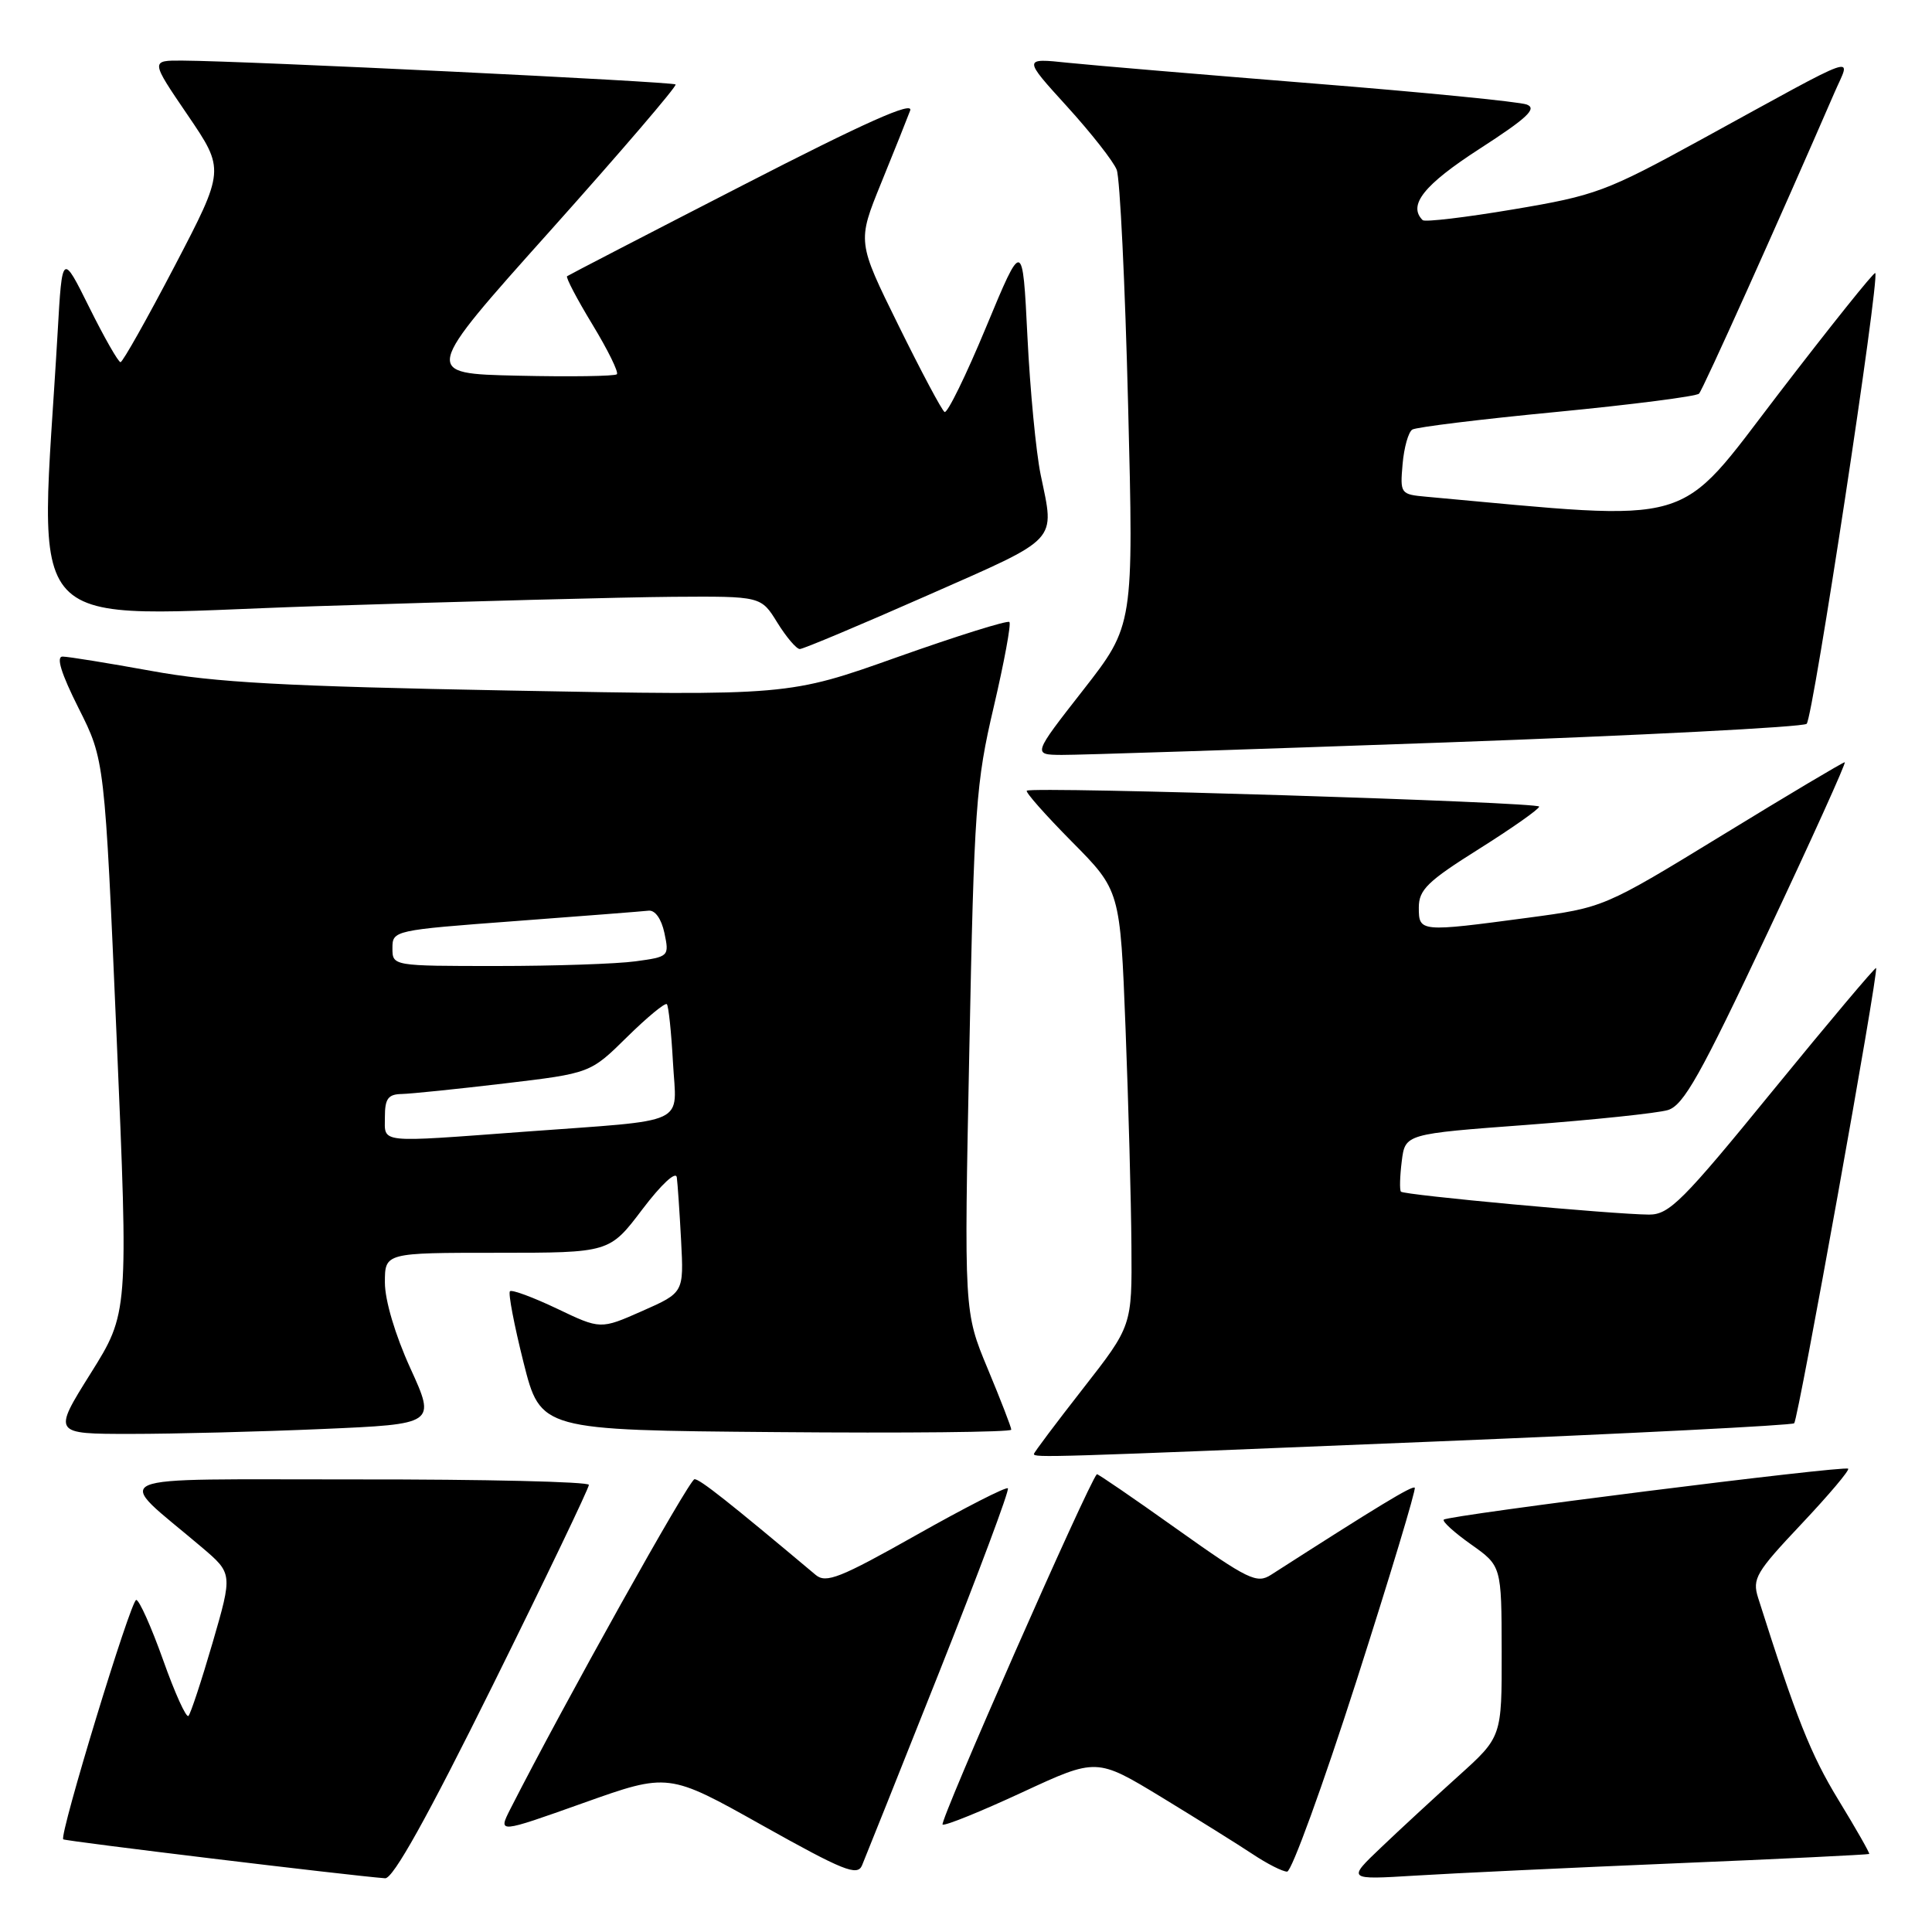 <?xml version="1.0" encoding="UTF-8" standalone="no"?>
<!DOCTYPE svg PUBLIC "-//W3C//DTD SVG 1.1//EN" "http://www.w3.org/Graphics/SVG/1.1/DTD/svg11.dtd" >
<svg xmlns="http://www.w3.org/2000/svg" xmlns:xlink="http://www.w3.org/1999/xlink" version="1.1" viewBox="0 0 256 256">
 <g >
 <path fill="currentColor"
d=" M 65.32 223.25 C 72.33 209.09 78.05 197.16 78.03 196.75 C 78.01 196.34 64.16 196.01 47.25 196.03 C 12.74 196.06 15.01 195.07 26.71 205.00 C 30.83 208.50 30.83 208.50 28.17 217.67 C 26.70 222.71 25.26 227.08 24.97 227.37 C 24.67 227.66 23.16 224.32 21.61 219.95 C 20.05 215.58 18.45 212.00 18.05 212.00 C 17.33 212.00 7.83 243.16 8.38 243.72 C 8.63 243.96 46.27 248.52 51.03 248.88 C 52.08 248.96 56.60 240.85 65.32 223.25 Z  M 124.45 221.57 C 129.68 208.40 133.78 197.44 133.55 197.21 C 133.31 196.98 127.85 199.77 121.40 203.41 C 111.33 209.09 109.46 209.83 108.09 208.69 C 96.57 199.02 92.75 196.00 92.03 196.00 C 91.34 196.00 74.71 225.78 67.62 239.71 C 65.99 242.93 65.99 242.93 77.28 238.91 C 88.57 234.89 88.57 234.89 101.03 241.88 C 111.75 247.88 113.60 248.63 114.22 247.18 C 114.61 246.26 119.22 234.73 124.45 221.57 Z  M 222.00 246.90 C 236.02 246.32 247.58 245.75 247.68 245.66 C 247.78 245.56 245.94 242.33 243.59 238.48 C 239.92 232.46 238.01 227.64 232.96 211.72 C 232.16 209.19 232.67 208.33 238.69 201.95 C 242.32 198.10 245.11 194.80 244.89 194.61 C 244.39 194.16 191.89 200.78 191.31 201.36 C 191.07 201.59 192.70 203.07 194.92 204.64 C 198.96 207.50 198.96 207.50 198.98 218.82 C 199.00 230.15 199.00 230.15 193.26 235.32 C 190.10 238.17 185.48 242.43 183.01 244.79 C 178.50 249.08 178.50 249.08 187.50 248.53 C 192.45 248.22 207.97 247.49 222.00 246.90 Z  M 179.73 222.75 C 184.18 208.86 187.66 197.33 187.46 197.13 C 187.14 196.81 182.68 199.52 168.42 208.67 C 166.54 209.88 165.41 209.34 155.92 202.59 C 150.19 198.51 145.43 195.25 145.34 195.34 C 144.20 196.52 124.36 241.58 124.90 241.77 C 125.31 241.93 130.07 239.99 135.48 237.48 C 145.31 232.92 145.31 232.92 153.91 238.14 C 158.63 241.02 164.07 244.41 165.98 245.68 C 167.90 246.96 169.95 248.00 170.55 248.00 C 171.14 248.00 175.27 236.64 179.73 222.75 Z  M 189.87 191.02 C 215.93 189.96 237.47 188.86 237.74 188.59 C 238.28 188.05 248.97 128.65 248.59 128.27 C 248.47 128.14 242.32 135.44 234.93 144.49 C 222.96 159.17 221.18 160.95 218.50 160.94 C 213.74 160.91 186.01 158.35 185.63 157.90 C 185.44 157.68 185.49 155.87 185.74 153.87 C 186.19 150.25 186.19 150.25 202.34 149.05 C 211.23 148.38 219.62 147.50 221.00 147.09 C 223.08 146.46 225.30 142.51 234.18 123.67 C 240.06 111.20 244.67 101.00 244.44 101.00 C 244.20 101.00 236.92 105.33 228.27 110.63 C 212.52 120.26 212.52 120.26 202.51 121.60 C 188.13 123.52 188.00 123.51 188.00 120.25 C 188.00 117.90 189.16 116.77 195.96 112.50 C 200.33 109.75 203.93 107.22 203.95 106.88 C 204.00 106.28 136.94 104.19 136.06 104.77 C 135.81 104.92 138.50 107.96 142.02 111.52 C 148.43 117.99 148.43 117.99 149.14 136.24 C 149.53 146.28 149.88 159.27 149.92 165.09 C 150.00 175.68 150.00 175.68 143.50 184.00 C 139.93 188.57 137.00 192.47 137.00 192.66 C 137.00 193.17 138.72 193.12 189.87 191.02 Z  M 42.72 189.35 C 57.75 188.70 57.75 188.70 54.37 181.29 C 52.36 176.88 51.00 172.30 51.00 169.94 C 51.00 166.00 51.00 166.00 65.88 166.00 C 80.76 166.00 80.76 166.00 85.11 160.25 C 87.62 156.94 89.55 155.14 89.68 156.00 C 89.79 156.82 90.05 160.60 90.25 164.39 C 90.61 171.28 90.61 171.28 85.09 173.72 C 79.57 176.16 79.57 176.16 73.80 173.40 C 70.62 171.89 67.82 170.85 67.57 171.10 C 67.32 171.35 68.13 175.59 69.37 180.53 C 71.63 189.50 71.63 189.50 102.81 189.76 C 119.97 189.91 134.00 189.77 134.00 189.44 C 134.00 189.12 132.59 185.48 130.87 181.35 C 127.74 173.83 127.74 173.83 128.44 139.17 C 129.08 106.95 129.31 103.74 131.67 93.69 C 133.06 87.74 134.00 82.67 133.75 82.42 C 133.50 82.17 126.82 84.26 118.90 87.07 C 104.50 92.19 104.50 92.19 67.50 91.50 C 37.68 90.94 28.47 90.44 20.06 88.90 C 14.31 87.86 9.02 87.00 8.29 87.00 C 7.41 87.00 8.11 89.25 10.42 93.85 C 13.87 100.70 13.87 100.70 15.45 137.35 C 17.02 173.99 17.02 173.99 12.00 182.00 C 6.99 190.00 6.99 190.00 17.33 190.00 C 23.03 190.00 34.45 189.71 42.72 189.35 Z  M 191.50 98.38 C 217.35 97.45 238.90 96.34 239.39 95.91 C 240.23 95.17 249.10 36.86 248.48 36.18 C 248.32 36.00 242.54 43.22 235.63 52.23 C 221.98 70.04 225.17 69.11 189.00 65.82 C 185.57 65.51 185.51 65.42 185.85 61.50 C 186.04 59.30 186.62 57.24 187.14 56.92 C 187.65 56.60 196.27 55.54 206.29 54.58 C 216.30 53.61 224.78 52.52 225.13 52.16 C 225.66 51.61 235.73 29.21 243.09 12.24 C 245.25 7.26 247.11 6.60 225.49 18.45 C 212.81 25.40 211.43 25.91 200.54 27.74 C 194.20 28.81 188.79 29.45 188.51 29.17 C 186.52 27.19 188.67 24.49 196.05 19.72 C 202.38 15.63 203.71 14.38 202.30 13.85 C 201.31 13.48 188.57 12.22 174.00 11.06 C 159.43 9.89 144.81 8.66 141.53 8.32 C 135.55 7.69 135.55 7.69 141.38 14.10 C 144.58 17.62 147.55 21.40 147.97 22.50 C 148.40 23.60 149.08 37.63 149.48 53.68 C 150.22 82.86 150.22 82.86 143.53 91.43 C 136.83 100.00 136.83 100.00 140.67 100.03 C 142.78 100.05 165.65 99.30 191.50 98.38 Z  M 122.90 78.89 C 140.55 71.10 139.76 71.94 137.89 62.89 C 137.28 59.92 136.49 51.70 136.14 44.60 C 135.50 31.70 135.50 31.70 130.66 43.35 C 128.00 49.76 125.52 54.82 125.16 54.59 C 124.80 54.37 122.05 49.20 119.05 43.11 C 113.59 32.04 113.59 32.04 116.75 24.27 C 118.49 20.00 120.22 15.67 120.60 14.65 C 121.09 13.33 114.63 16.21 98.40 24.56 C 85.80 31.03 75.34 36.45 75.14 36.60 C 74.95 36.76 76.46 39.64 78.50 43.00 C 80.54 46.36 82.00 49.33 81.74 49.59 C 81.48 49.85 75.58 49.94 68.62 49.78 C 55.97 49.50 55.97 49.50 72.94 30.54 C 82.27 20.11 89.73 11.40 89.52 11.19 C 89.15 10.82 32.72 8.08 24.22 8.03 C 19.93 8.00 19.93 8.00 24.87 15.25 C 29.80 22.50 29.80 22.50 23.15 35.24 C 19.49 42.24 16.26 47.98 15.97 47.99 C 15.68 47.99 13.82 44.74 11.84 40.75 C 8.24 33.50 8.24 33.50 7.64 44.00 C 5.26 85.25 1.86 81.63 41.66 80.33 C 61.37 79.69 82.75 79.13 89.17 79.08 C 100.84 79.00 100.84 79.00 103.00 82.50 C 104.19 84.42 105.53 86.00 105.98 86.00 C 106.43 86.00 114.04 82.80 122.90 78.89 Z  M 51.00 148.00 C 51.00 145.57 51.43 144.99 53.25 144.96 C 54.49 144.93 60.61 144.30 66.86 143.56 C 78.22 142.21 78.22 142.21 83.09 137.41 C 85.76 134.78 88.14 132.82 88.36 133.06 C 88.59 133.30 88.95 136.76 89.17 140.75 C 89.63 149.25 91.64 148.32 69.47 149.96 C 49.86 151.41 51.00 151.53 51.00 148.00 Z  M 52.00 125.63 C 52.00 123.29 52.17 123.25 68.25 122.05 C 77.19 121.38 85.15 120.76 85.94 120.67 C 86.80 120.57 87.64 121.75 88.04 123.63 C 88.69 126.72 88.63 126.78 84.21 127.38 C 81.74 127.72 73.48 128.00 65.86 128.00 C 52.00 128.00 52.00 128.00 52.00 125.63 Z "/>
</g>
</svg>